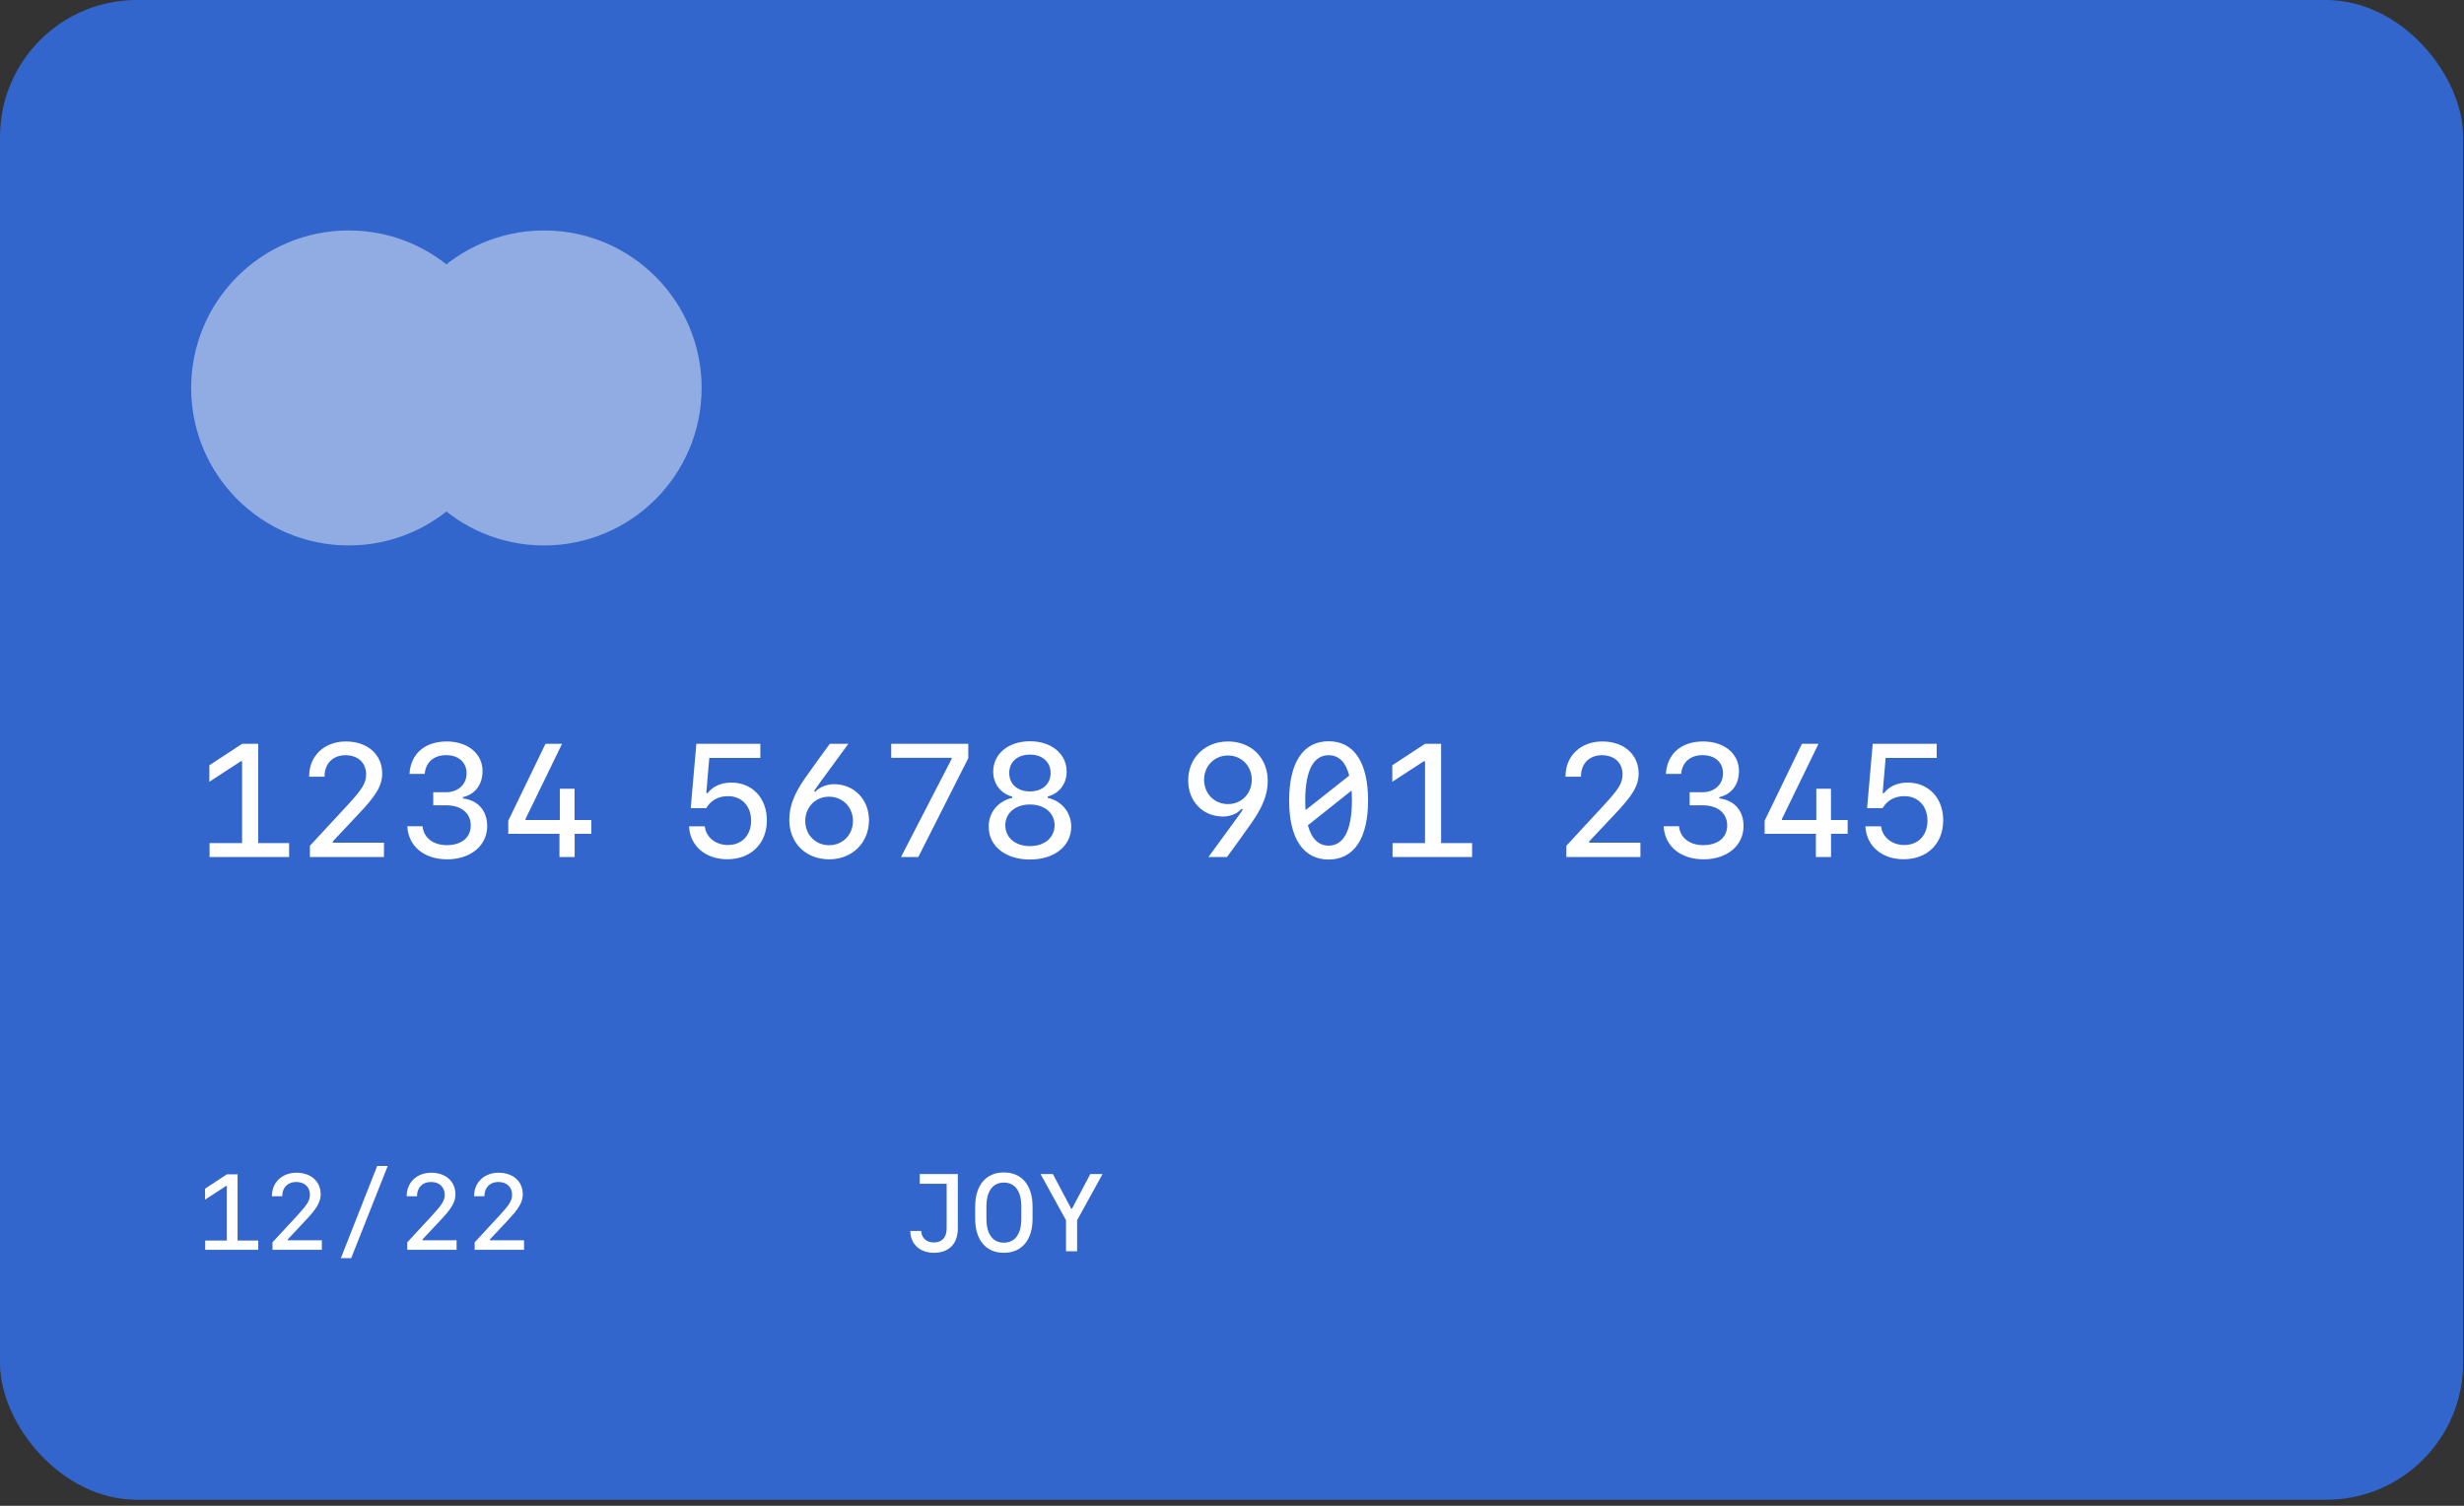 <svg xmlns="http://www.w3.org/2000/svg" width="36" height="22" viewBox="0 0 36 22">
  <rect x="0" y="0" width="36" height="22" fill="#333333" stroke="none"/>
  <g fill="none" fill-rule="evenodd">
    <rect width="35.987" height="21.912" fill="#3366CC" fill-rule="nonzero" rx="2"/>
    <path fill="#FFFFFF" d="M13.645,18.304 C13.44,18.304 13.301,18.176 13.3,17.985 L13.459,17.985 C13.462,18.085 13.537,18.153 13.643,18.153 C13.763,18.153 13.831,18.08 13.831,17.948 L13.831,17.295 L13.438,17.295 L13.438,17.153 L13.994,17.153 L13.994,17.951 C13.994,18.172 13.863,18.304 13.645,18.304 Z M15.086,17.807 C15.086,18.119 14.927,18.304 14.667,18.304 C14.407,18.304 14.248,18.119 14.248,17.807 L14.248,17.628 C14.248,17.315 14.407,17.13 14.667,17.13 C14.927,17.13 15.086,17.315 15.086,17.628 L15.086,17.807 Z M14.667,18.156 C14.828,18.156 14.922,18.032 14.922,17.806 L14.922,17.628 C14.922,17.402 14.828,17.278 14.667,17.278 C14.506,17.278 14.412,17.402 14.412,17.628 L14.412,17.806 C14.412,18.032 14.506,18.156 14.667,18.156 Z M15.737,18.281 L15.575,18.281 L15.575,17.828 L15.203,17.153 L15.383,17.153 L15.651,17.66 L15.662,17.66 L15.93,17.153 L16.109,17.153 L15.737,17.828 L15.737,18.281 Z"/>
    <g fill="#F0F1F7" fill-rule="nonzero" opacity=".5" transform="translate(2.609 3.13)">
      <ellipse cx="2.486" cy="2.538" rx="2.302" ry="2.301"/>
      <ellipse cx="5.34" cy="2.538" rx="2.302" ry="2.301"/>
    </g>
    <path fill="#FFFFFF" fill-rule="nonzero" d="M3.772 12.318L3.772 10.867 3.538 10.867 3.059 11.181 3.059 11.422 3.518 11.123 3.537 11.123 3.537 12.318 3.062 12.318 3.062 12.521 4.224 12.521 4.224 12.318 3.772 12.318zM4.517 11.341L4.517 11.348 4.742 11.348 4.742 11.341C4.742 11.157 4.864 11.034 5.047 11.034 5.23 11.034 5.349 11.144 5.349 11.314 5.349 11.439 5.296 11.526 5.082 11.759L4.528 12.357 4.528 12.521 5.61 12.521 5.61 12.312 4.863 12.312 4.863 12.293 5.232 11.9C5.501 11.618 5.584 11.476 5.584 11.301 5.584 11.023 5.369 10.833 5.054 10.833 4.739 10.833 4.517 11.043 4.517 11.341zM6.33 11.766L6.521 11.766C6.739 11.766 6.878 11.88 6.878 12.06 6.878 12.237 6.743 12.348 6.527 12.348 6.329 12.348 6.19 12.24 6.174 12.072L5.951 12.072C5.965 12.364 6.197 12.555 6.534 12.555 6.876 12.555 7.118 12.355 7.118 12.069 7.118 11.846 6.986 11.693 6.764 11.665L6.764 11.646C6.943 11.605 7.05 11.462 7.05 11.265 7.05 11.01 6.834 10.833 6.526 10.833 6.207 10.833 6 11.014 5.983 11.307L6.205 11.307C6.22 11.137 6.338 11.033 6.518 11.033 6.698 11.033 6.817 11.137 6.817 11.299 6.817 11.462 6.693 11.575 6.515 11.575L6.33 11.575 6.33 11.766zM8.174 12.521L8.396 12.521 8.396 12.182 8.639 12.182 8.639 11.981 8.394 11.981 8.394 11.524 8.18 11.524 8.18 11.981 7.678 11.981 7.678 11.965 8.212 10.867 7.97 10.867 7.426 11.991 7.426 12.182 8.174 12.182 8.174 12.521zM3.471 18.125L3.471 17.157 3.315 17.157 2.996 17.367 2.996 17.527 3.302 17.328 3.314 17.328 3.314 18.125 2.998 18.125 2.998 18.26 3.773 18.26 3.773 18.125 3.471 18.125zM3.973 17.474L3.973 17.478 4.124 17.478 4.124 17.474C4.124 17.35 4.205 17.269 4.327 17.269 4.449 17.269 4.528 17.342 4.528 17.455 4.528 17.538 4.493 17.597 4.35 17.752L3.981 18.151 3.981 18.26 4.702 18.26 4.702 18.121 4.204 18.121 4.204 18.108 4.45 17.846C4.63 17.658 4.685 17.563 4.685 17.447 4.685 17.261 4.542 17.134 4.332 17.134 4.121 17.134 3.973 17.275 3.973 17.474zM5.131 18.382L5.665 17.035 5.511 17.035 4.98 18.382 5.131 18.382zM5.942 17.474L5.942 17.478 6.093 17.478 6.093 17.474C6.093 17.35 6.174 17.269 6.296 17.269 6.418 17.269 6.497 17.342 6.497 17.455 6.497 17.538 6.462 17.597 6.319 17.752L5.95 18.151 5.95 18.26 6.671 18.26 6.671 18.121 6.173 18.121 6.173 18.108 6.419 17.846C6.599 17.658 6.654 17.563 6.654 17.447 6.654 17.261 6.511 17.134 6.301 17.134 6.091 17.134 5.942 17.275 5.942 17.474zM6.927 17.474L6.927 17.478 7.078 17.478 7.078 17.474C7.078 17.35 7.159 17.269 7.281 17.269 7.402 17.269 7.482 17.342 7.482 17.455 7.482 17.538 7.447 17.597 7.304 17.752L6.935 18.151 6.935 18.26 7.656 18.26 7.656 18.121 7.158 18.121 7.158 18.108 7.404 17.846C7.583 17.658 7.638 17.563 7.638 17.447 7.638 17.261 7.496 17.134 7.285 17.134 7.075 17.134 6.927 17.275 6.927 17.474zM10.626 12.554C10.972 12.554 11.204 12.325 11.204 11.985 11.204 11.66 10.991 11.434 10.685 11.434 10.537 11.434 10.417 11.487 10.339 11.587L10.319 11.587 10.363 11.074 11.109 11.074 11.109 10.867 10.174 10.867 10.092 11.807 10.319 11.807C10.383 11.695 10.496 11.632 10.636 11.632 10.838 11.632 10.974 11.777 10.974 11.99 10.974 12.204 10.839 12.346 10.636 12.346 10.454 12.346 10.316 12.234 10.297 12.073L10.067 12.073C10.081 12.359 10.307 12.554 10.626 12.554zM12.696 11.983C12.696 12.314 12.45 12.555 12.115 12.555 11.774 12.555 11.532 12.317 11.532 11.979 11.532 11.783 11.599 11.604 11.759 11.374 11.786 11.333 12.102 10.894 12.124 10.867L12.395 10.867 11.955 11.468C11.905 11.539 11.905 11.541 11.894 11.562L11.913 11.568C11.965 11.504 12.08 11.457 12.184 11.457 12.479 11.457 12.696 11.681 12.696 11.983zM12.113 12.349C12.312 12.349 12.462 12.197 12.462 11.995 12.462 11.792 12.312 11.64 12.113 11.64 11.915 11.64 11.765 11.792 11.765 11.995 11.765 12.197 11.915 12.349 12.113 12.349zM13.164 12.521L13.417 12.521 14.147 11.077 14.147 10.867 13.021 10.867 13.021 11.072 13.904 11.072 13.904 11.088 13.164 12.521zM15.048 11.563C15.229 11.563 15.35 11.455 15.35 11.293 15.35 11.133 15.229 11.025 15.048 11.025 14.865 11.025 14.745 11.133 14.745 11.293 14.745 11.455 14.865 11.563 15.048 11.563zM15.048 12.362C15.261 12.362 15.408 12.238 15.408 12.058 15.408 11.878 15.261 11.754 15.048 11.754 14.835 11.754 14.688 11.878 14.688 12.058 14.688 12.238 14.835 12.362 15.048 12.362zM15.048 12.558C14.69 12.558 14.445 12.362 14.445 12.077 14.445 11.873 14.579 11.706 14.788 11.657L14.788 11.638C14.618 11.593 14.511 11.45 14.511 11.273 14.511 11.014 14.734 10.83 15.048 10.83 15.362 10.83 15.584 11.014 15.584 11.273 15.584 11.452 15.479 11.591 15.307 11.638L15.307 11.657C15.512 11.7 15.651 11.871 15.651 12.077 15.651 12.362 15.404 12.558 15.048 12.558zM17.36 11.403C17.36 11.074 17.605 10.833 17.941 10.833 18.281 10.833 18.522 11.071 18.522 11.409 18.522 11.599 18.455 11.778 18.292 12.014 18.264 12.056 17.948 12.495 17.927 12.521L17.656 12.521 18.096 11.919C18.135 11.865 18.146 11.847 18.158 11.826L18.138 11.818C18.085 11.885 17.974 11.93 17.87 11.93 17.574 11.93 17.36 11.708 17.36 11.403zM17.941 11.038C17.743 11.038 17.592 11.191 17.592 11.393 17.592 11.595 17.743 11.748 17.941 11.748 18.139 11.748 18.289 11.595 18.289 11.393 18.289 11.191 18.139 11.038 17.941 11.038zM19.747 11.55L19.109 12.058C19.161 12.253 19.263 12.355 19.412 12.355 19.634 12.355 19.752 12.126 19.752 11.695 19.752 11.644 19.751 11.596 19.747 11.55zM19.075 11.836L19.713 11.332C19.663 11.136 19.561 11.034 19.412 11.034 19.188 11.034 19.07 11.262 19.07 11.695 19.07 11.744 19.071 11.791 19.075 11.836zM19.412 10.83C19.782 10.83 19.988 11.139 19.988 11.695 19.988 12.249 19.782 12.558 19.412 12.558 19.041 12.558 18.835 12.249 18.835 11.695 18.835 11.139 19.041 10.83 19.412 10.83zM21.055 12.318L21.055 10.867 20.821 10.867 20.342 11.181 20.342 11.422 20.802 11.123 20.82 11.123 20.82 12.318 20.346 12.318 20.346 12.521 21.508 12.521 21.508 12.318 21.055 12.318zM22.873 11.341L22.873 11.348 23.099 11.348 23.099 11.341C23.099 11.157 23.221 11.034 23.404 11.034 23.586 11.034 23.706 11.144 23.706 11.314 23.706 11.439 23.653 11.526 23.438 11.759L22.885 12.357 22.885 12.521 23.967 12.521 23.967 12.312 23.219 12.312 23.219 12.293 23.589 11.9C23.858 11.618 23.941 11.476 23.941 11.301 23.941 11.023 23.726 10.833 23.411 10.833 23.096 10.833 22.873 11.043 22.873 11.341zM24.687 11.766L24.878 11.766C25.096 11.766 25.235 11.88 25.235 12.06 25.235 12.237 25.099 12.348 24.884 12.348 24.686 12.348 24.547 12.24 24.531 12.072L24.307 12.072C24.322 12.364 24.554 12.555 24.891 12.555 25.232 12.555 25.474 12.355 25.474 12.069 25.474 11.846 25.342 11.693 25.121 11.665L25.121 11.646C25.3 11.605 25.407 11.462 25.407 11.265 25.407 11.01 25.191 10.833 24.883 10.833 24.564 10.833 24.357 11.014 24.339 11.307L24.562 11.307C24.577 11.137 24.695 11.033 24.875 11.033 25.055 11.033 25.174 11.137 25.174 11.299 25.174 11.462 25.05 11.575 24.871 11.575L24.687 11.575 24.687 11.766zM26.531 12.521L26.752 12.521 26.752 12.182 26.995 12.182 26.995 11.981 26.751 11.981 26.751 11.524 26.537 11.524 26.537 11.981 26.035 11.981 26.035 11.965 26.569 10.867 26.327 10.867 25.782 11.991 25.782 12.182 26.531 12.182 26.531 12.521zM27.812 12.554C28.159 12.554 28.391 12.325 28.391 11.985 28.391 11.66 28.178 11.434 27.872 11.434 27.724 11.434 27.604 11.487 27.526 11.587L27.506 11.587 27.55 11.074 28.296 11.074 28.296 10.867 27.361 10.867 27.279 11.807 27.506 11.807C27.569 11.695 27.683 11.632 27.823 11.632 28.025 11.632 28.161 11.777 28.161 11.99 28.161 12.204 28.026 12.346 27.823 12.346 27.641 12.346 27.503 12.234 27.483 12.073L27.254 12.073C27.268 12.359 27.494 12.554 27.812 12.554z"/>
  </g>
</svg>
